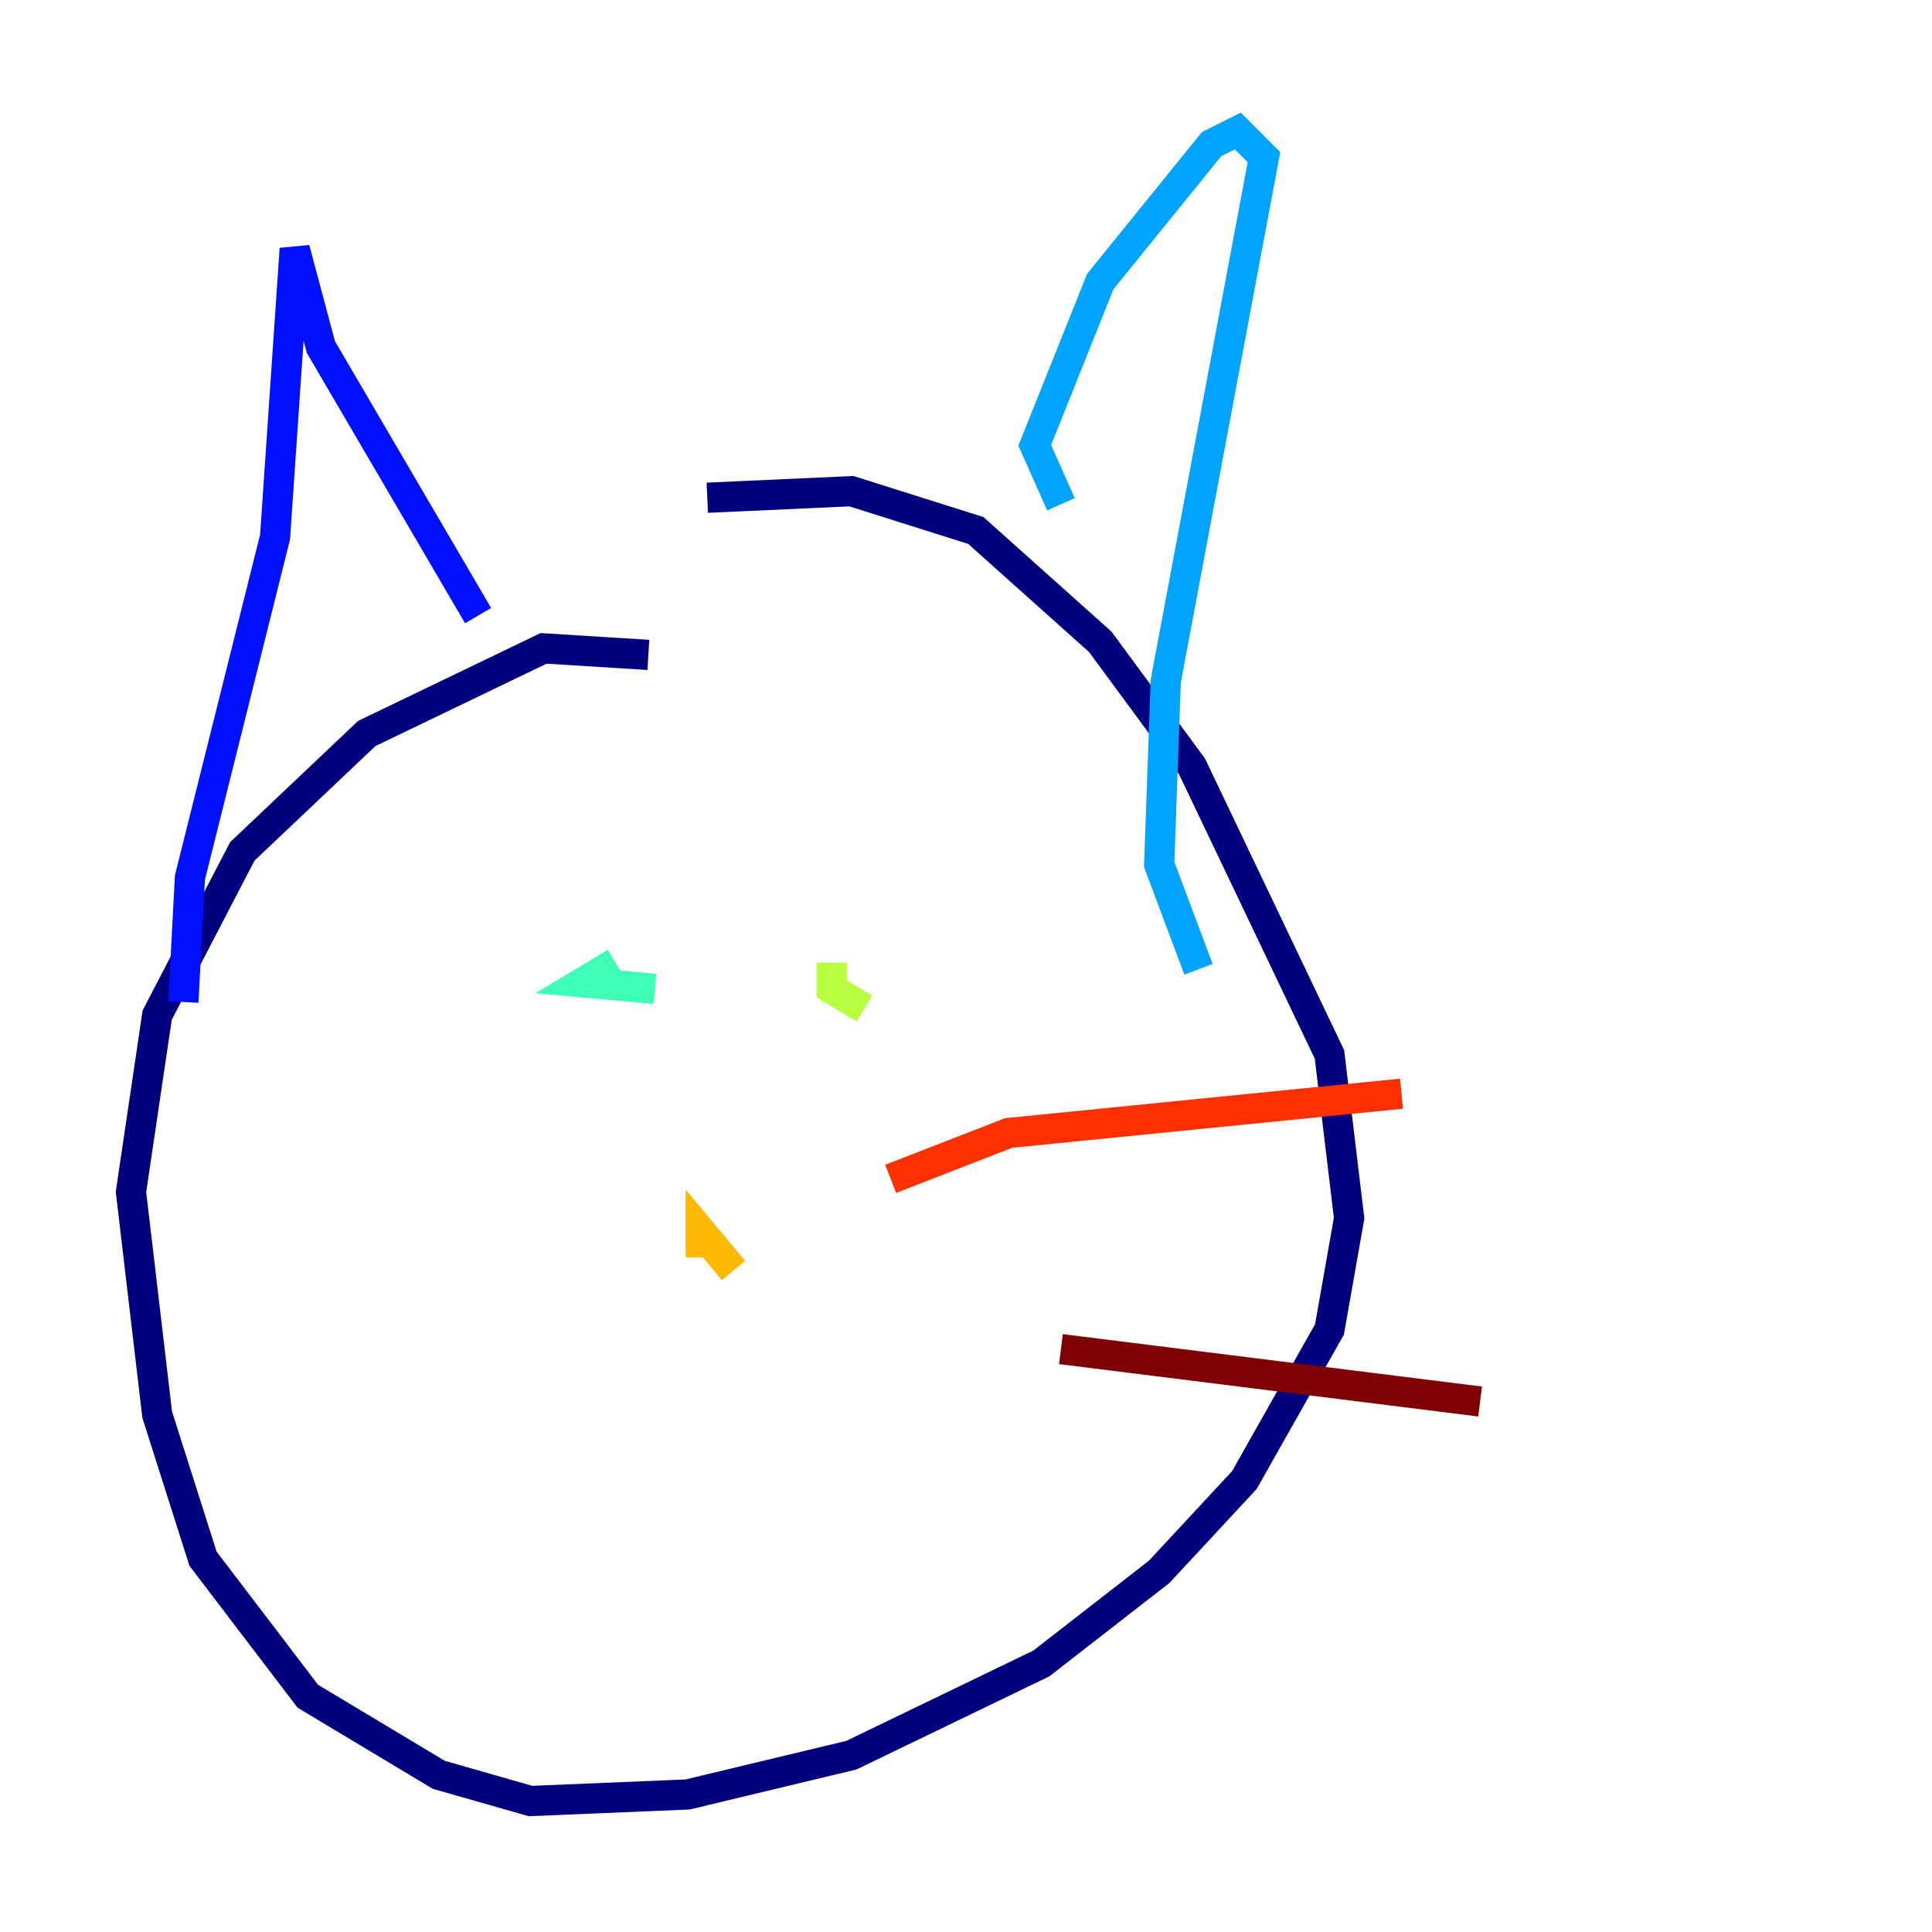 <?xml version="1.0" encoding="utf-8" ?>
<svg baseProfile="tiny" height="128" version="1.2" viewBox="0,0,128,128" width="128" xmlns="http://www.w3.org/2000/svg" xmlns:ev="http://www.w3.org/2001/xml-events" xmlns:xlink="http://www.w3.org/1999/xlink"><defs /><polyline fill="none" points="42.956,43.39 36.014,42.956 24.298,48.597 16.054,56.407 10.414,67.254 8.678,78.969 10.414,93.722 13.451,103.268 20.393,112.38 29.071,117.586 35.146,119.322 45.559,118.888 56.407,116.285 68.99,110.21 76.8,104.136 82.441,98.061 88.081,88.081 89.383,80.705 88.081,69.858 78.969,50.766 72.895,42.522 64.651,35.146 56.407,32.542 46.861,32.976" stroke="#00007f" stroke-width="2" /><polyline fill="none" points="31.675,40.786 21.261,22.997 19.525,16.488 18.224,35.58 12.583,58.142 12.149,66.386" stroke="#0010ff" stroke-width="2" /><polyline fill="none" points="70.291,33.41 68.556,29.505 72.895,18.658 80.271,9.546 82.007,8.678 83.742,10.414 77.234,45.125 76.8,57.275 79.403,64.217" stroke="#00a4ff" stroke-width="2" /><polyline fill="none" points="40.786,63.783 38.617,65.085 43.39,65.519" stroke="#3fffb7" stroke-width="2" /><polyline fill="none" points="55.105,63.783 55.105,65.519 57.275,66.82" stroke="#b7ff3f" stroke-width="2" /><polyline fill="none" points="46.427,83.308 46.427,81.573 48.597,84.176" stroke="#ffb900" stroke-width="2" /><polyline fill="none" points="59.01,78.102 66.82,75.064 92.854,72.461" stroke="#ff3000" stroke-width="2" /><polyline fill="none" points="70.291,89.383 98.061,92.854" stroke="#7f0000" stroke-width="2" /></svg>